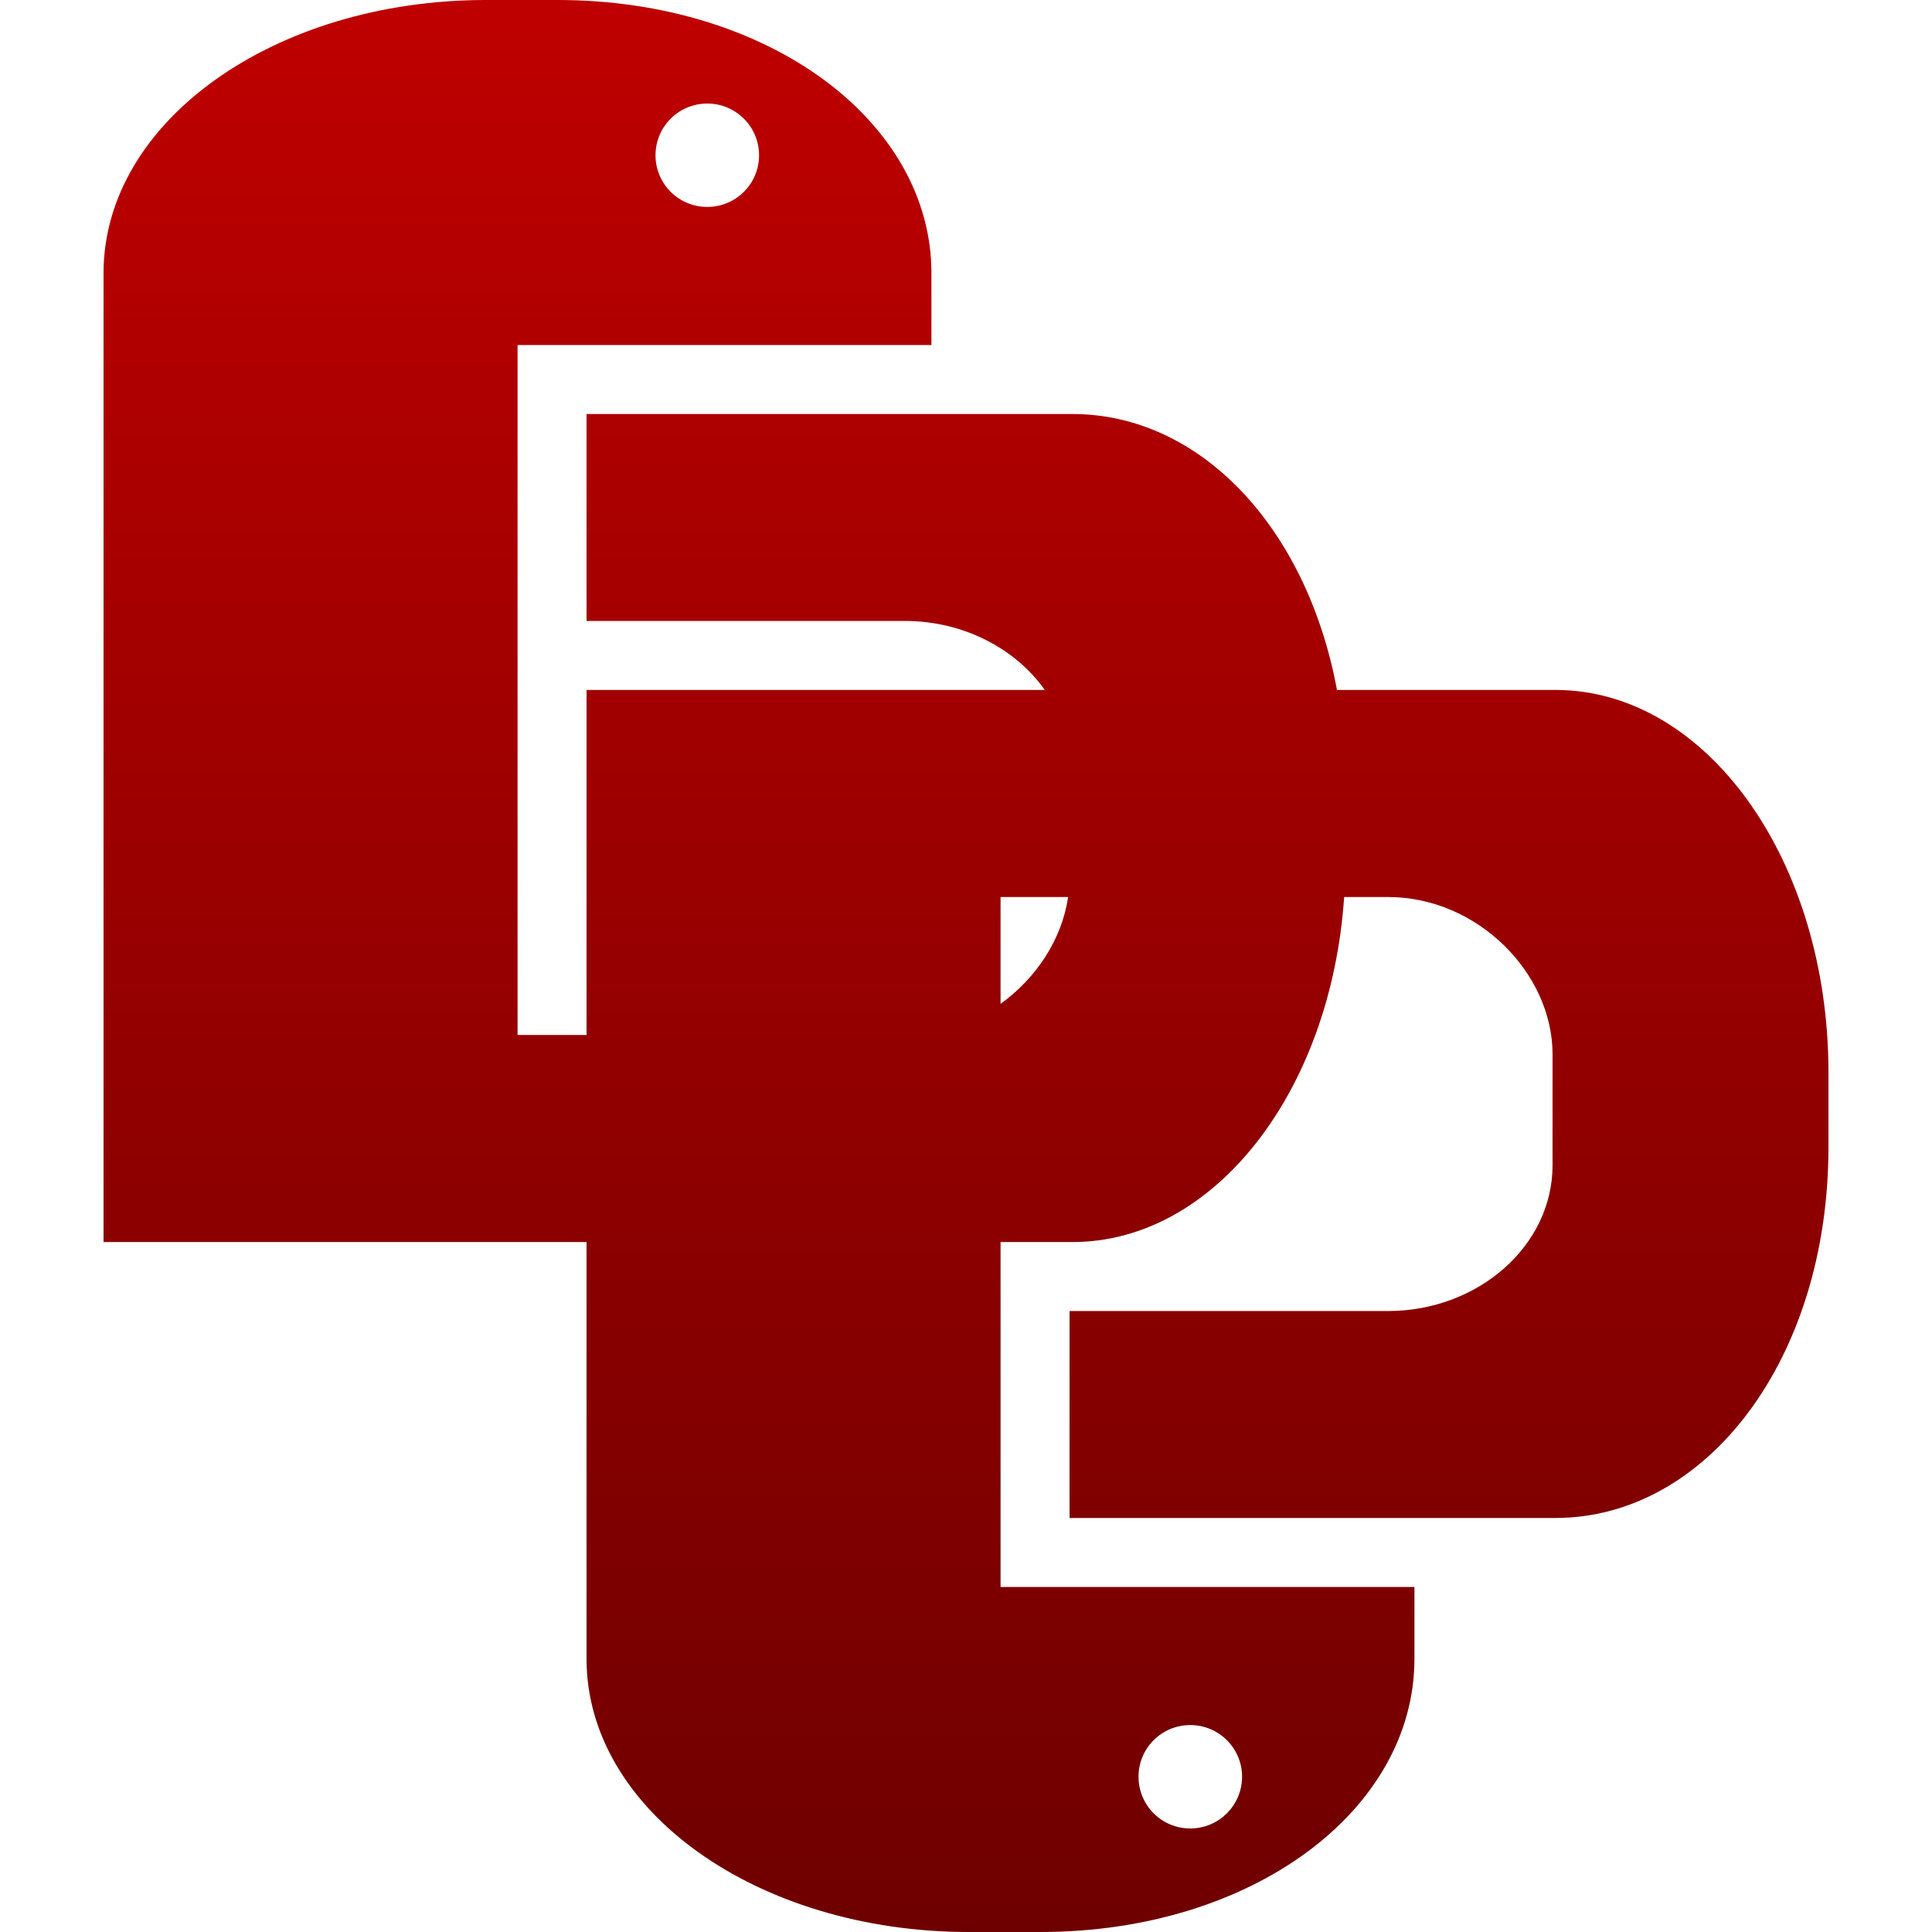 <svg xmlns="http://www.w3.org/2000/svg" xmlns:xlink="http://www.w3.org/1999/xlink" width="64" height="64" viewBox="0 0 64 64" version="1.1"><defs><linearGradient id="linear0" gradientUnits="userSpaceOnUse" x1="0" y1="0" x2="0" y2="1" gradientTransform="matrix(57.141,0,0,64,3.43,0)"><stop offset="0" style="stop-color:#bf0000;stop-opacity:1;"/><stop offset="1" style="stop-color:#6e0000;stop-opacity:1;"/></linearGradient></defs><g id="surface1"><path style=" stroke:none;fill-rule:evenodd;fill:url(#linear0);" d="M 34.59 22.855 L 19.43 22.855 L 19.43 34.285 L 17.145 34.285 L 17.145 11.43 L 30.855 11.43 L 30.855 9.047 C 30.855 4.035 25.484 0 18.469 0 L 16.098 0 C 9.074 0 3.43 4.035 3.43 9.047 L 3.43 41.145 L 19.43 41.145 L 19.43 54.953 C 19.43 59.965 25.074 64 32.098 64 L 34.469 64 C 41.484 64 46.855 59.965 46.855 54.953 L 46.855 52.57 L 33.145 52.57 L 33.145 41.145 L 35.523 41.145 C 40.234 41.145 44.09 36.148 44.527 29.715 L 45.977 29.715 C 48.957 29.715 51.43 32.246 51.43 34.922 L 51.43 38.602 C 51.43 41.277 48.957 43.43 45.977 43.43 L 35.43 43.43 L 35.43 50.285 L 51.523 50.285 C 56.535 50.285 60.57 45.016 60.57 38 L 60.57 35.523 C 60.57 28.504 56.535 22.855 51.523 22.855 L 44.289 22.855 C 43.289 17.469 39.758 13.715 35.523 13.715 L 19.43 13.715 L 19.43 20.57 L 29.977 20.57 C 31.91 20.57 33.641 21.484 34.609 22.855 Z M 35.355 29.715 L 33.145 29.715 L 33.145 33.254 C 34.34 32.395 35.18 31.102 35.383 29.715 Z M 23.43 3.43 C 22.48 3.43 21.715 4.195 21.715 5.145 C 21.715 6.09 22.48 6.855 23.43 6.855 C 24.375 6.855 25.145 6.09 25.145 5.145 C 25.145 4.195 24.375 3.43 23.43 3.43 Z M 39.43 60.57 C 38.48 60.57 37.715 59.805 37.715 58.855 C 37.715 57.91 38.48 57.145 39.43 57.145 C 40.375 57.145 41.145 57.91 41.145 58.855 C 41.145 59.805 40.375 60.57 39.43 60.57 Z M 39.43 60.57 "/></g></svg>
